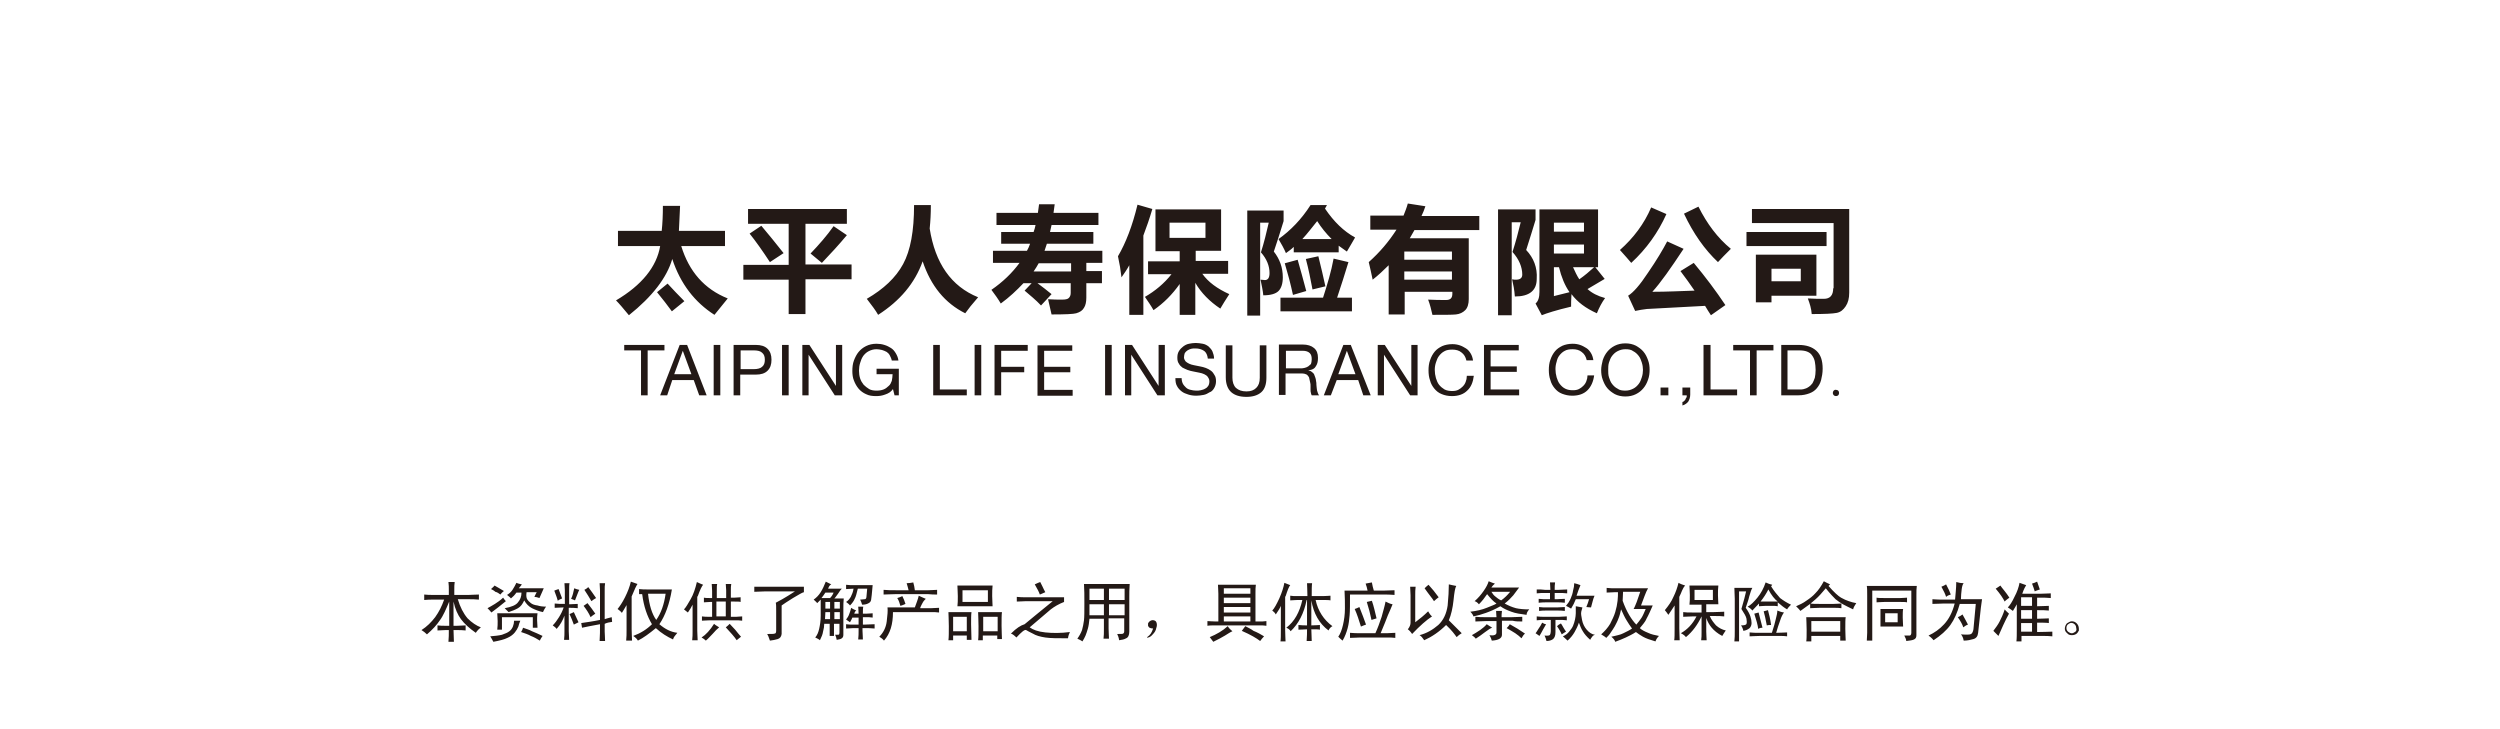 <?xml version="1.0" encoding="utf-8"?>
<!-- Generator: Adobe Illustrator 17.0.0, SVG Export Plug-In . SVG Version: 6.00 Build 0)  -->
<!DOCTYPE svg PUBLIC "-//W3C//DTD SVG 1.1//EN" "http://www.w3.org/Graphics/SVG/1.1/DTD/svg11.dtd">
<svg version="1.1" id="Layer_1" xmlns="http://www.w3.org/2000/svg" xmlns:xlink="http://www.w3.org/1999/xlink" x="0px" y="0px"
	 width="640px" height="186.6px" viewBox="0 0 640 186.6" style="enable-background:new 0 0 640 186.6;" xml:space="preserve">
<style type="text/css">
	.st0{fill:none;}
	.st1{fill:#231916;}
</style>
<g id="page-8-logo.svg">
	<rect y="0" class="st0" width="640" height="186.6"/>
	<path class="st1" d="M152.4,157.1c-0.6-0.9-1.3-1.8-2-2.7c-0.3,0.2-0.7,0.5-1,0.7c0.7,0.9,1.3,1.8,1.8,2.9
		C151.6,157.6,152,157.4,152.4,157.1z M200.2,101.2h1.7V88.3h-1.7V101.2z M189.6,95.9h3.9c1.3,0,2.3-0.3,3-1c0.7-0.7,1-1.6,1-2.8
		c0-1.2-0.3-2.1-1-2.8c-0.7-0.7-1.7-1-3-1h-5.7v12.9h1.7V95.9z M189.6,89.7h3.4c1,0,1.7,0.2,2.1,0.6c0.5,0.4,0.7,1,0.7,1.8
		c0,0.8-0.2,1.4-0.7,1.8c-0.4,0.4-1.2,0.6-2.1,0.6h-3.4V89.7z M152.6,153.1c-0.7-1-1.3-1.9-2-2.8c-0.3,0.3-0.6,0.5-1,0.7
		c0.7,1,1.2,1.9,1.8,2.9C151.8,153.6,152.2,153.3,152.6,153.1z M143.9,153.2c-0.5-1.4-0.8-2.2-0.9-2.4c-0.4,0.1-0.8,0.3-1.1,0.4
		c0.5,1.3,0.8,2.2,0.9,2.6C143.1,153.5,143.5,153.4,143.9,153.2z M146.2,153.3c0.4,0.1,0.7,0.3,1,0.4c0.6-1.5,0.9-2.4,1.1-2.7
		c-0.4-0.1-0.9-0.2-1.3-0.4C146.8,151.6,146.6,152.5,146.2,153.3z M156.7,159.2l-0.1-1.2c-0.7,0.2-1.3,0.3-1.8,0.5v-7.3
		c0-0.7,0-1.4,0.1-1.9h-1.4c0,0.5,0.1,1.2,0.1,1.9v7.5c-1.9,0.4-3.5,0.6-4.8,0.8l0.2,1.2c0.9-0.2,2.4-0.5,4.6-0.9c0,1.6,0,3-0.1,4.3
		h1.4c0-1-0.1-1.8-0.1-2.4v-2C155.4,159.4,156,159.3,156.7,159.2z M145.8,157.2c0.4,0.9,0.8,1.8,1.1,2.7c0.4-0.2,0.8-0.4,1.2-0.6
		c-0.4-0.9-0.8-1.7-1.2-2.6C146.6,156.9,146.2,157,145.8,157.2z M157.7,76.9c0.8,0.8,1.9,2.1,3.3,3.8c6-4.8,9.7-9.6,11.1-14.4
		c2.1,6.4,5.8,11.1,10.8,14.3c1.3-1.6,2.4-3,3.4-4.2c-6-2.4-9.9-6.9-11.9-13.4h11.2v-3.9h-11.8c0.1-2.2,0.2-4.4,0.3-6.4h-4.4
		c0,2.4-0.1,4.5-0.3,6.4h-11.2v3.9H169C168.1,68.3,164.3,73,157.7,76.9z M165.8,101.2V89.7h4.3v-1.4h-10.3v1.4h4.3v11.5H165.8z
		 M182.7,101.2h1.7V88.3h-1.7V101.2z M172.1,97.3h5.5l1.4,3.9h1.9l-5-12.9h-1.9l-5,12.9h1.8L172.1,97.3z M174.8,89.8L174.8,89.8
		l2.2,6h-4.4L174.8,89.8z M145.7,155.6c0.7,0,1.4,0,2.2,0.1v-1.1c-0.8,0-1.5,0.1-2.2,0.1v-3.5c0-0.8,0-1.5,0.1-1.9h-1.3
		c0,0.5,0.1,1.1,0.1,1.8v3.5c-1,0-1.9,0-2.6-0.1v1.1c0.7,0,1.5-0.1,2.3-0.1c-0.3,0.9-0.7,1.7-1.2,2.5c-0.5,0.8-1,1.5-1.6,2.1
		c0.4,0.3,0.7,0.5,1,0.9c1-1.1,1.6-2.3,2-3.4v4c0,0.7,0,1.4-0.1,2.2h1.3c0-0.8-0.1-1.5-0.1-2.2V155.6z M133.9,160.7
		c-0.1,0.4-0.3,0.8-0.5,1.1c0.9,0.3,1.8,0.6,2.5,1c0.8,0.3,1.5,0.7,2.3,1.2c0.2-0.5,0.5-0.9,0.7-1.2c-1-0.5-2-0.9-2.7-1.2
		C135.5,161.2,134.7,161,133.9,160.7z M117.2,153.4h2.8c0.7,0,1.6,0,2.6,0.1v-1.3c-1,0-1.9,0.1-2.6,0.1h-3.7v-1.3c0-0.8,0-1.4,0.1-2
		h-1.6c0.1,0.7,0.1,1.4,0.1,2.1v1.2h-4.1c-0.7,0-1.4,0-2.2-0.1v1.4c0.8-0.1,1.6-0.1,2.3-0.1h2.8c-0.6,1.7-1.3,3.1-2.3,4.5
		c-1,1.3-2.1,2.4-3.5,3.3c0.5,0.3,1,0.7,1.4,1.1c1.4-1.2,2.5-2.4,3.3-3.6c0.9-1.2,1.6-2.9,2.4-4.8v6.2H114c-0.7,0-1.3,0-2-0.1v1.3
		c0.7,0,1.3-0.1,2-0.1h0.9c0,1,0,2-0.1,3h1.4c0-1-0.1-2-0.1-3h0.9c0.7,0,1.4,0,2.2,0.1v-1.3c-0.7,0-1.5,0.1-2.2,0.1h-0.9v-6.2
		c0.4,1.9,1.1,3.4,1.9,4.5c0.9,1.2,2.1,2.3,3.8,3.5c0.4-0.6,0.8-1,1.3-1.4c-1.1-0.4-2.3-1.2-3.4-2.3
		C118.6,157,117.8,155.4,117.2,153.4z M128.1,152.2c0.2-0.3,0.5-0.6,0.9-0.9c-1.2-0.7-2-1.2-2.4-1.4c-0.2,0.3-0.5,0.5-0.9,0.9
		c0.4,0.2,0.8,0.4,1.1,0.7C127.3,151.6,127.7,151.9,128.1,152.2z M129.5,153.9c-0.3-0.3-0.5-0.6-0.7-0.9c-0.7,0.7-1.5,1.2-2.1,1.6
		c-0.7,0.4-1.3,0.8-1.9,1.1c0.3,0.3,0.7,0.7,1,1.1C126.8,156.1,128,155.1,129.5,153.9z M127.3,157c0,0.7,0.1,1.3,0.1,2
		c0,0.7,0,1.4-0.1,2.2h1.2V158h7.9v2.7h1.2c0-0.7-0.1-1.3-0.1-1.9c0-0.6,0-1.2,0.1-1.8H127.3z M135.9,154.4c-0.4-0.3-0.8-0.7-1-1.1
		c-0.2-0.5-0.2-1-0.1-1.7h2.6c-0.2,0.4-0.4,0.7-0.6,1.2c0.3,0,0.8,0.1,1.3,0.3c0.6-1.4,1-2.2,1.1-2.5h-6.4c0.3-0.3,0.5-0.6,0.8-1
		c-0.5-0.1-1-0.2-1.4-0.4c-0.3,0.6-0.6,1.2-1,1.8c-0.4,0.6-0.9,1-1.4,1.3c0.3,0.3,0.7,0.5,1,0.9c0.5-0.4,1-0.9,1.4-1.5h1.3
		c0,1-0.3,1.8-0.9,2.5c-0.5,0.7-1.7,1.2-3.4,1.5c0.3,0.3,0.7,0.7,1,1c0.9-0.3,1.7-0.6,2.4-1c0.7-0.4,1.2-1.1,1.6-2
		c0.5,0.9,1.2,1.6,2,2c0.8,0.4,1.8,0.8,2.8,1c0.2-0.4,0.4-0.9,0.8-1.4c-0.8,0-1.6-0.1-2.2-0.3C136.8,154.9,136.3,154.7,135.9,154.4z
		 M221.3,153.4c-0.3,0-0.7,0.1-1.1,0.1c0.2,0.4,0.4,0.9,0.5,1.3c0.6,0,1.1-0.1,1.5-0.3c0.4-0.2,0.7-0.4,0.8-0.9
		c0.1-0.4,0.2-1.7,0.4-3.8h-4.9c-0.6,0-1.2,0-1.9-0.1v1.1c0.7,0,1.4-0.1,1.9-0.1c-0.1,0.8-0.4,1.5-0.7,2.1c-0.3,0.5-0.7,1-1.2,1.3
		c0.4,0.3,0.8,0.6,1,0.9c0.6-0.6,1-1.2,1.2-1.7c0.3-0.5,0.5-1.4,0.8-2.6h2.4c-0.1,1.3-0.2,2-0.2,2.2
		C221.7,153.3,221.6,153.4,221.3,153.4z M131.3,160.4c-0.2,0.5-0.5,0.9-0.9,1.2c-0.5,0.4-1.1,0.6-1.9,0.9c-0.8,0.2-1.8,0.3-3,0.4
		c0.3,0.4,0.5,0.9,0.8,1.4c1.6-0.3,2.8-0.6,3.6-1c0.9-0.4,1.5-0.9,1.9-1.4c0.4-0.5,0.7-1,0.9-1.5c0.1-0.5,0.3-1,0.5-1.5h-1.6
		C131.6,159.4,131.5,159.9,131.3,160.4z M175.2,77.1c-1.6-1.6-3-3.1-4.3-4.5l-2.7,2.2c1.4,1.7,2.7,3.4,3.8,4.9L175.2,77.1z
		 M439.8,67.1c0.8-0.9,1.9-2,3.3-3.4c-3.4-2.8-6.1-6.4-8.3-10.8l-3.7,1.8C433.5,59.8,436.4,63.9,439.8,67.1z M431.5,102.2
		c-0.1,0.2-0.2,0.3-0.3,0.4c-0.1,0.1-0.3,0.3-0.5,0.3v0.9c0.7-0.2,1.2-0.6,1.5-1c0.3-0.5,0.5-1.1,0.5-1.8v-1.8h-2v2h1.1
		c0,0.1,0,0.3,0,0.5C431.6,101.8,431.6,102,431.5,102.2z M416.8,75.7l1.8,3.9c1-0.2,2-0.4,3-0.5l14.9-0.8c0.5,0.8,1,1.7,1.5,2.4
		l3.7-2.6c-2.4-3.6-5.1-7.2-8.1-10.8l-3.4,2.1c1.3,1.7,2.5,3.4,3.6,5c-3.4,0.1-7,0.3-10.8,0.3c2.1-2.3,4.7-6,8-11l-4.2-1.9
		c-1.1,2.1-2.7,4.8-4.9,8C419.8,73,418.1,74.9,416.8,75.7z M436.1,88.3v12.9h8.6v-1.5h-6.8V88.3H436.1z M350.4,67.1
		c0.3,1.4,0.7,2.9,1,4.5c1.4-1.1,2.8-2.4,4.1-3.7v12.6h4.1v-5.8h12.2v0.5c0,1.1-0.5,1.6-1.6,1.6c-1.4,0-2.9,0-4.6-0.1
		c0.5,1.3,0.8,2.6,1.1,3.9c3,0,4.9,0,6-0.1c1-0.1,1.8-0.5,2.4-1.1c0.6-0.6,0.9-1.6,0.9-2.8V61h-15.1c0.4-0.7,0.8-1.4,1.2-2.1h16.6
		v-3.6h-14.8c0.4-0.8,0.7-1.6,1-2.5l-4.5-0.7c-0.3,1.1-0.7,2.1-1.1,3.1h-8.5v3.6h6.7C355.5,61.9,353.2,64.6,350.4,67.1z M359.5,64.4
		h12.2v2.1h-12.2V64.4z M359.5,69.5h12.2v2.1h-12.2V69.5z M426.6,54.8l-3.9-1.7c-1.8,4.2-4.5,7.8-8,10.9c1.3,1.4,2.2,2.5,2.9,3.3
		C421.5,63.7,424.5,59.5,426.6,54.8z M367.1,153.9c0.4-0.4,0.8-0.7,1.2-1c-0.4-0.6-0.9-1.1-1.3-1.7c-0.4-0.5-0.9-1-1.3-1.5
		c-0.4,0.3-0.7,0.6-1,0.9C365.8,152.2,366.7,153.2,367.1,153.9z M448,101.2h1.7V89.7h4.3v-1.4h-10.3v1.4h4.3V101.2z M409.9,94.7
		c0,0.9,0.1,1.7,0.4,2.5c0.3,0.8,0.6,1.5,1.2,2.2c0.5,0.6,1.2,1.1,1.9,1.5c0.8,0.4,1.7,0.6,2.7,0.6c1,0,1.9-0.2,2.7-0.6
		c0.8-0.4,1.4-0.9,1.9-1.5c0.5-0.6,0.9-1.3,1.2-2.2c0.3-0.8,0.4-1.7,0.4-2.5c0-0.9-0.1-1.7-0.4-2.5c-0.3-0.8-0.6-1.5-1.2-2.2
		c-0.5-0.6-1.2-1.1-1.9-1.5c-0.8-0.4-1.7-0.6-2.7-0.6c-1,0-1.9,0.2-2.7,0.6c-0.8,0.4-1.4,0.9-1.9,1.5c-0.5,0.6-0.9,1.3-1.2,2.2
		C410.1,93,409.9,93.9,409.9,94.7z M411.9,92.8c0.2-0.6,0.4-1.2,0.8-1.7c0.4-0.5,0.8-0.9,1.4-1.2c0.6-0.3,1.2-0.5,2-0.5
		c0.8,0,1.5,0.1,2,0.5c0.6,0.3,1,0.7,1.4,1.2c0.4,0.5,0.6,1.1,0.8,1.7c0.2,0.6,0.3,1.3,0.3,1.9c0,0.6-0.1,1.3-0.3,1.9
		c-0.2,0.6-0.4,1.2-0.8,1.7c-0.4,0.5-0.8,0.9-1.4,1.2c-0.6,0.3-1.2,0.5-2,0.5c-0.8,0-1.5-0.1-2-0.5c-0.6-0.3-1-0.7-1.4-1.2
		c-0.4-0.5-0.6-1.1-0.8-1.7c-0.2-0.6-0.2-1.3-0.2-1.9C411.7,94.1,411.7,93.4,411.9,92.8z M388.9,99.7h-7.3v-4.5h6.7v-1.4h-6.7v-4.1
		h7.2v-1.4h-8.9v12.9h9V99.7z M467.6,59.4h-20.5v3.6h20.5V59.4z M469.3,73.8c0,1.8-0.8,2.7-2.4,2.7c-1.2,0-2.6,0-4.1-0.1
		c0.5,1.3,0.9,2.6,1,4c3.3,0,5.4-0.1,6.4-0.3c1-0.2,1.7-0.8,2.3-1.7c0.6-0.9,0.9-2,0.9-3.5V53.5h-24.9v3.6h20.9V73.8z M499.4,152.2
		c-0.2-0.6-0.6-1.5-1.2-2.6c-0.3,0.2-0.7,0.4-1.2,0.6c0.6,1.1,1,1.9,1.2,2.6C498.5,152.5,499,152.3,499.4,152.2z M522.2,150.9
		c-0.2-0.6-0.4-1.2-0.7-2c-0.4,0.2-0.9,0.4-1.3,0.5c0.3,0.7,0.5,1.4,0.7,2C521.2,151.2,521.7,151.1,522.2,150.9z M514.4,153
		c-0.4-0.6-0.8-1.2-1.3-1.8c-0.5-0.6-0.8-1-1-1.3c-0.4,0.3-0.9,0.6-1.2,0.8c1.2,1.4,1.9,2.5,2.3,3.3
		C513.4,153.7,513.9,153.4,514.4,153z M465,65.2h-15.5v12.2h4v-1.7H465V65.2z M461,72h-7.5v-3.2h7.5V72z M207.5,64.9l2.9,2.4
		c2.2-2.3,4.4-4.7,6.4-7.1l-3.4-2.3C211.7,60.3,209.7,62.6,207.5,64.9z M469.2,100.6c0,0.4,0.3,0.8,0.8,0.8c0.5,0,0.8-0.3,0.8-0.8
		c0-0.5-0.3-0.8-0.8-0.8C469.6,99.7,469.2,100.1,469.2,100.6z M463.2,100.7c0.8-0.3,1.4-0.7,1.9-1.3c0.5-0.6,0.9-1.3,1.1-2.1
		c0.2-0.8,0.4-1.8,0.4-2.9c0-2.1-0.5-3.6-1.6-4.6c-1.1-1-2.6-1.5-4.6-1.5H456v12.9h4.4C461.5,101.2,462.4,101,463.2,100.7z
		 M457.7,89.7h2.9c0.8,0,1.5,0.1,2,0.3c0.5,0.2,1,0.5,1.3,1c0.3,0.4,0.6,1,0.7,1.6c0.1,0.6,0.2,1.3,0.2,2.1c0,0.8-0.1,1.5-0.2,2
		c-0.2,0.6-0.4,1-0.6,1.4c-0.3,0.4-0.6,0.7-0.9,0.9c-0.3,0.2-0.6,0.4-1,0.5c-0.3,0.1-0.6,0.2-0.9,0.2c-0.3,0-0.5,0-0.7,0h-2.9V89.7z
		 M239.9,152.2V151c-0.7,0-1.4,0.1-2.2,0.1h-3.5c-0.1-0.7-0.2-1.4-0.4-2c-0.5,0.1-1.1,0.2-1.7,0.2c0.2,0.7,0.4,1.3,0.5,1.8h-3.3
		c-1.1,0-2.1,0-3.1-0.1v1.2c0.9,0,1.9-0.1,3.1-0.1h8.3C238.4,152.2,239.2,152.2,239.9,152.2z M247.4,99.7h-6.8V88.3h-1.7v12.9h8.6
		V99.7z M230.5,155.1c0.4-0.1,0.9-0.3,1.3-0.5c-0.2-0.7-0.5-1.4-0.8-2c-0.4,0.2-0.9,0.4-1.3,0.5
		C230.1,153.7,230.3,154.4,230.5,155.1z M245.1,150c0,0.7,0.1,1.6,0.1,2.6c0,1,0,1.9-0.1,2.6h9c0-0.7-0.1-1.6-0.1-2.6
		c0-1,0-1.9,0.1-2.7H245.1z M252.9,154.1h-6.5v-3h6.5V154.1z M194.9,57.8l-3,2c1.6,2,3.3,4.4,5.2,7.3l3.5-2.3
		C198.6,62.3,196.7,59.9,194.9,57.8z M284.6,88.3h-1.7v12.9h1.7V88.3z M201.9,80.4h4.3v-8.9H218v-3.8h-11.8V57.3h10.6v-3.8h-25.3
		v3.8h10.4v10.5h-11.6v3.8h11.6V80.4z M236.2,66.9c2.1,6.3,5.7,10.7,10.9,13.3c0.7-1,1.8-2.4,3.3-4.1c-6.9-2.8-11-8.7-12.4-17.6
		c0.2-1.9,0.3-3.9,0.3-6H234c0,6.6-0.9,11.6-2.8,15.1c-1.9,3.5-5,6.4-9.3,8.9c1.3,1.7,2.3,3,2.9,4.1C230.4,77,234.2,72.5,236.2,66.9
		z M249.5,101.2h1.7V88.3h-1.7V101.2z M313.8,88.3v8.3c0,1.7,0.5,3,1.4,3.8c0.9,0.8,2.2,1.2,3.9,1.2c1.6,0,2.9-0.4,3.8-1.2
		c0.9-0.8,1.3-2.1,1.3-3.7v-8.3h-1.7v8.3c0,1.2-0.3,2-0.9,2.6c-0.6,0.6-1.4,0.9-2.5,0.9c-1.2,0-2-0.3-2.7-0.9
		c-0.6-0.6-0.9-1.5-0.9-2.6v-8.3H313.8z M346.1,76.2h-3.8c1-3,2-6.1,2.9-9.1l-3.8-0.9c-0.6,3.3-1.6,6.6-2.7,10h-10.9v3.5h18.3V76.2z
		 M336.9,93.7c0.4-0.6,0.5-1.3,0.5-2.1c0-1.1-0.3-1.9-1-2.5c-0.7-0.6-1.7-0.9-2.9-0.9h-6.1v12.9h1.7v-5.5h4.2c0.4,0,0.8,0.1,1,0.2
		c0.3,0.1,0.5,0.3,0.6,0.5c0.2,0.2,0.3,0.5,0.3,0.7c0.1,0.3,0.1,0.6,0.2,0.9c0.1,0.3,0.1,0.6,0.1,1c0,0.3,0,0.6,0,0.9
		c0,0.3,0,0.5,0.1,0.8c0,0.2,0.1,0.4,0.2,0.6h1.9c-0.2-0.2-0.3-0.5-0.4-0.8c-0.1-0.3-0.2-0.6-0.2-0.9c0-0.3-0.1-0.6-0.1-1
		c0-0.3,0-0.6-0.1-1c0-0.3-0.1-0.6-0.2-0.9c-0.1-0.3-0.2-0.6-0.3-0.8c-0.1-0.2-0.3-0.4-0.6-0.6c-0.2-0.2-0.5-0.3-0.9-0.4v0
		C336,94.7,336.6,94.3,336.9,93.7z M334.9,93.8c-0.3,0.2-0.6,0.3-1,0.4c-0.4,0.1-0.7,0.1-1.1,0.1h-3.6v-4.5h4.3
		c0.8,0,1.4,0.2,1.8,0.6c0.4,0.4,0.5,0.9,0.5,1.6c0,0.5-0.1,0.9-0.2,1.2C335.4,93.4,335.1,93.6,334.9,93.8z M329.2,64.8
		c0.7-0.5,1.4-1,2-1.6v1.4h11.5v-1.7c0.7,0.5,1.4,1,2.1,1.5c0.8-1.4,1.5-2.5,2.1-3.6c-2.9-1.6-5.4-4-7.7-7.4l0.5-0.9h-4.2
		c-2.3,3.6-5.1,6.5-8.2,8.7C328,62.4,328.7,63.6,329.2,64.8z M337.2,56.6c1,1.6,2.3,3.2,3.7,4.6h-7.5
		C334.7,59.8,335.9,58.2,337.2,56.6z M328.9,67.4c0.8,2.7,1.5,5.3,2.1,8.1l3.4-1c-0.8-3-1.5-5.6-2.2-8L328.9,67.4z M322.7,57h2.1
		c-0.6,2.6-1.2,5.1-2,7.6c1.5,1.7,2.2,3.5,2.2,5.3c0,1.2-0.4,1.8-1.2,1.8c-0.3,0-0.6-0.1-1.1-0.1c0.3,1.5,0.6,2.8,0.7,4
		c1.9,0,3.2-0.4,3.9-1.1c0.7-0.7,1.1-1.9,1.1-3.5c0-2.5-0.8-4.7-2.3-6.6c0.8-2.3,1.6-4.9,2.5-7.8v-2.7h-9.3v26.9h3.3V57z
		 M361.3,98.8l-6.8-10.5h-1.8v12.9h1.6V90.8h0l6.7,10.4h1.9V88.3h-1.6L361.3,98.8L361.3,98.8z M339.3,73.3c-0.5-2.3-1.1-4.9-1.8-7.7
		l-3.2,0.7c0.7,2.6,1.2,5.2,1.7,7.8L339.3,73.3z M289.1,67.9v12.7h3.6V60.3c0.8-2.1,1.6-4.4,2.3-6.8l-3.8-1.1c-1.3,5.4-3,9.8-5,13.2
		c0.4,1.8,0.7,3.6,0.9,5.4C287.8,70,288.5,69,289.1,67.9z M348.4,160.4c0.5-0.2,0.9-0.4,1.3-0.5c-0.4-1.2-1-2.7-1.7-4.5
		c-0.4,0.2-0.8,0.4-1.2,0.5C347.4,157.2,347.9,158.8,348.4,160.4z M395.9,155.5c-0.6,0-1.2,0-1.9-0.1v1c0.7-0.1,1.3-0.1,1.9-0.1h2.7
		c0.6,0,1.3,0,2,0.1v-1c-0.7,0-1.4,0.1-2,0.1H395.9z M400.2,160.6c-0.2-0.4-0.4-0.7-0.6-1c-0.4,0.2-0.7,0.4-1,0.7
		c0.3,0.4,0.5,0.8,0.7,1.1c0.2,0.4,0.4,0.7,0.5,1c0.4-0.3,0.8-0.5,1.1-0.7C400.6,161.3,400.4,160.9,400.2,160.6z M393.4,150.9v1
		c0.8-0.1,1.5-0.1,2-0.1h1.4v1.6H396c-0.6,0-1.3,0-2.1-0.1v1c0.8-0.1,1.5-0.1,2.1-0.1h2.6c0.6,0,1.2,0,2,0.1v-1
		c-0.8,0-1.5,0.1-2,0.1H398v-1.6h1c0.7,0,1.4,0,2.2,0.1v-1c-0.8,0-1.5,0.1-2.2,0.1h-1c0-0.7,0-1.4,0.1-1.9h-1.3
		c0,0.6,0.1,1.2,0.1,1.9h-1.4C394.9,150.9,394.2,150.9,393.4,150.9z M407.3,155.5c0.1-0.5,0.3-1,0.4-1.5c0.1-0.5,0.3-1,0.5-1.5h-4.6
		c0.3-0.9,0.6-1.8,1-2.7c-0.5-0.2-1.1-0.4-1.6-0.5c0,0.6-0.1,1.2-0.3,1.9c-0.1,0.7-0.3,1.3-0.6,2c-0.3,0.7-0.7,1.3-1.2,1.9
		c0.4,0.2,0.8,0.4,1.3,0.7c0.5-0.8,0.9-1.6,1.2-2.4h3.4c-0.2,0.7-0.4,1.3-0.7,2C406.4,155.4,406.8,155.5,407.3,155.5z M406.2,161.2
		c-0.6-0.7-1-1.5-1.2-2.5c-0.2-1-0.3-1.6-0.2-2.1c0.1-0.4,0.2-0.8,0.3-1.1c-0.5-0.1-1-0.2-1.7-0.3c0,0.7,0,1.3,0,1.8
		c0,0.5-0.1,1.1-0.2,1.6c-0.1,0.5-0.3,1.1-0.5,1.6c-0.2,0.5-0.6,1-1,1.5c-0.4,0.5-0.9,0.9-1.6,1.2c0.3,0.3,0.7,0.6,1.2,1.1
		c0.8-0.7,1.4-1.5,1.8-2.2c0.4-0.7,0.8-1.5,1.1-2.4c0.3,0.8,0.6,1.6,1,2.2c0.4,0.7,1,1.4,1.9,2.2c0.1-0.3,0.3-0.5,0.5-0.8
		c0.2-0.3,0.4-0.4,0.7-0.5C407.5,162.4,406.8,161.9,406.2,161.2z M427.1,99.2h-2v2h2V99.2z M429.9,152.8c0.3-0.6,0.5-1.1,0.7-1.6
		c0.2-0.5,0.5-1,0.8-1.3c-0.6-0.2-1.2-0.4-1.7-0.7c-0.3,1.2-0.7,2.4-1.3,3.6c-0.5,1.2-1.3,2.3-2.2,3.4c0.3,0.4,0.6,0.7,0.9,1.2
		c0.5-0.7,1-1.5,1.6-2.4v5.9c0,1.4,0,2.4-0.1,3h1.4c0-0.7-0.1-1.7-0.1-3.1V152.8z M419.8,160.8c0.3-0.4,0.6-0.7,0.9-1.1
		c0.3-0.4,0.6-0.8,0.8-1.3c0.3-0.5,0.5-1,0.8-1.6c0.3-0.6,0.5-1.2,0.8-1.8h-3c0.3-0.8,0.6-1.6,0.9-2.4c0.3-0.8,0.6-1.5,0.9-2h-8.4
		c-0.7,0-1.4,0-2.2-0.1v1.2c0.8,0,1.5-0.1,2.2-0.1h0.7c0,0.6,0,1.3-0.1,2.2c-0.1,0.9-0.3,1.9-0.6,2.9c-0.3,1-0.8,2-1.3,3
		c-0.6,1-1.4,1.9-2.3,2.7c0.5,0.3,1,0.6,1.3,0.9c0.4-0.4,0.8-0.8,1.1-1.3c0.4-0.5,0.7-1.1,1.1-1.7c0.3-0.6,0.7-1.3,0.9-1.9
		c0.3-0.7,0.5-1.5,0.7-2.4c0.5,1.1,0.9,2,1.4,2.8c0.4,0.7,0.9,1.4,1.4,2.1c-0.3,0.2-0.6,0.4-1,0.6c-0.4,0.2-0.8,0.4-1.2,0.6
		c-0.4,0.2-0.9,0.4-1.4,0.5c-0.5,0.1-1.1,0.3-1.7,0.4c0.5,0.4,0.9,0.9,1,1.3c1-0.4,1.9-0.7,2.7-1.1c0.8-0.4,1.7-0.8,2.6-1.4
		c0.5,0.4,1.1,0.8,1.8,1.2c0.7,0.4,1.8,0.8,3.2,1.2c0.2-0.6,0.5-1,0.9-1.4c-1-0.2-2-0.4-2.8-0.8
		C420.9,161.6,420.2,161.2,419.8,160.8z M417.1,157.5c-0.6-1-1.2-2.3-1.7-3.7c0-0.7,0.1-1.5,0.1-2.3h4.4c-0.4,1.1-0.7,2-0.9,2.6
		c-0.3,0.7-0.5,1.3-0.8,1.8h3.1c-0.4,0.9-0.7,1.7-1.1,2.3c-0.4,0.6-0.8,1.1-1.3,1.7C418.3,159.3,417.7,158.5,417.1,157.5z M406.4,74
		l4.4-2.6l-2.4-3h0.7V53.6h-15v21.1c0,1.4-0.3,2.4-1,3l1.6,3c1.2-0.5,3.7-1.3,7.5-2.2c0-0.8,0-1.8,0.1-3.2c1.5,2,3.6,3.6,6.5,4.9
		c0.6-1.5,1.3-2.8,2.1-3.9C409,75.8,407.5,75,406.4,74z M397.8,57h7.7v2.3h-7.7V57z M397.8,75.8v-7.4h1.3c0.6,2.5,1.5,4.7,2.7,6.4
		C400.5,75.1,399.1,75.5,397.8,75.8z M397.8,64.9v-2.3h7.7v2.3H397.8z M402.7,68.4h5.4c-1.2,1.1-2.5,2.2-3.8,3.1
		C403.7,70.6,403.2,69.5,402.7,68.4z M385.7,160.8c0.8,0.4,1.5,0.9,2.2,1.3c0.6,0.4,1.2,0.9,1.6,1.3c0.3-0.5,0.5-0.9,0.9-1.2
		c-1.3-0.9-2.6-1.7-3.9-2.4C386.3,160.2,386,160.5,385.7,160.8z M389.7,159.1v-1.2c-0.9,0-1.8,0.1-2.7,0.1h-2.6c0-0.4,0-0.9,0.1-1.6
		H383c0,0.7,0.1,1.2,0.1,1.6h-2.8c-0.9,0-1.7,0-2.6-0.1v1.2c0.9,0,1.7-0.1,2.6-0.1h2.8v2.9c0,0.6-0.6,0.9-1.8,0.7
		c0.3,0.5,0.5,1,0.6,1.4c1.7-0.1,2.6-0.6,2.6-1.5v-3.6h2.7C388,159.1,388.8,159.1,389.7,159.1z M399.2,91c0.4-0.5,0.8-0.9,1.4-1.2
		c0.5-0.3,1.2-0.4,2-0.4c0.9,0,1.7,0.2,2.3,0.7c0.7,0.5,1.1,1.2,1.3,2.1h1.7c-0.1-0.7-0.3-1.3-0.6-1.8c-0.3-0.5-0.7-1-1.2-1.3
		c-0.5-0.3-1-0.6-1.6-0.8c-0.6-0.2-1.2-0.3-1.9-0.3c-1,0-1.9,0.2-2.6,0.5c-0.8,0.4-1.4,0.8-1.9,1.4c-0.5,0.6-0.9,1.3-1.2,2.2
		c-0.3,0.8-0.4,1.7-0.4,2.6c0,0.9,0.1,1.8,0.4,2.6c0.2,0.8,0.6,1.5,1.1,2.1c0.5,0.6,1.1,1.1,1.9,1.4c0.8,0.3,1.6,0.5,2.6,0.5
		c1.7,0,3-0.5,3.9-1.4c0.9-0.9,1.5-2.2,1.7-3.8h-1.7c0,0.5-0.1,1-0.3,1.5c-0.2,0.5-0.4,0.8-0.8,1.2c-0.3,0.3-0.7,0.6-1.1,0.8
		c-0.4,0.2-0.9,0.3-1.5,0.3c-0.8,0-1.4-0.1-2-0.4c-0.6-0.3-1-0.7-1.4-1.2c-0.4-0.5-0.6-1.1-0.8-1.7c-0.2-0.7-0.3-1.4-0.3-2.1
		c0-0.7,0.1-1.3,0.3-1.9C398.6,92.1,398.8,91.5,399.2,91z M385.2,154.5c0.9-0.7,1.6-1.4,2.2-2.1c0.5-0.7,1-1.3,1.5-2h-7.1
		c0.3-0.5,0.7-0.8,0.9-1c-0.4-0.1-0.9-0.3-1.6-0.6c-0.2,0.7-0.6,1.5-1.3,2.5c-0.7,1-1.4,1.8-2.3,2.6c0.4,0.1,0.8,0.4,1.1,0.8
		c0.8-0.8,1.5-1.7,2.1-2.6c0.8,1,1.6,1.9,2.4,2.4c-0.4,0.3-1.3,0.6-2.5,1.1c-1.2,0.5-2.6,0.8-4.2,1c0.4,0.4,0.7,0.8,0.8,1.2
		c1-0.2,2.1-0.5,3.2-0.9c1.1-0.4,2.3-0.9,3.7-1.7c0.8,0.6,1.7,1,2.8,1.4c1,0.4,2.4,0.6,3.9,0.8c0-0.5,0.3-1,0.7-1.4
		c-1.4,0-2.5-0.1-3.4-0.3C387,155.4,386.1,155,385.2,154.5z M382.8,152.7c-0.4-0.3-0.7-0.7-1-1.2h4.8c-0.4,0.5-0.8,0.9-1.1,1.2
		c-0.4,0.4-0.8,0.7-1.2,1C383.6,153.4,383.2,153,382.8,152.7z M380.6,159.8c-0.4,0.5-1,1-1.7,1.5c-0.8,0.5-1.5,1-2.1,1.3
		c0.4,0.3,0.8,0.6,1,0.9c0.8-0.5,1.6-1.1,2.4-1.7c0.8-0.6,1.4-1,1.8-1.1L380.6,159.8z M401.1,158.8v-1c-0.7,0-1.3,0.1-2,0.1h-3.7
		c-0.6,0-1.3,0-2-0.1v1c0.7-0.1,1.4-0.1,2-0.1h1.6v2.9c0,0.4-0.1,0.7-0.2,0.9c-0.1,0.2-0.6,0.3-1.4,0.2c0.2,0.4,0.4,0.9,0.5,1.4
		c0.7,0,1.3-0.2,1.7-0.5c0.4-0.4,0.6-0.9,0.6-1.8v-3.1h1C399.8,158.7,400.5,158.7,401.1,158.8z M394.8,159.4
		c-0.3,0.6-0.6,1.1-0.9,1.5c-0.3,0.4-0.5,0.9-0.8,1.2c0.3,0.2,0.7,0.5,1,0.7c0.3-0.5,0.6-1,0.9-1.6c0.3-0.5,0.6-1,0.8-1.4
		C395.5,159.8,395.1,159.6,394.8,159.4z M390.7,64c0.9-2.8,1.7-5.4,2.4-7.7v-2.7h-9.6v27.1h3.5V56.9h2.3c-0.6,2.5-1.3,5.1-2.1,7.6
		c1.7,1.9,2.5,3.9,2.5,5.8c0,0.9-0.6,1.3-1.6,1.3c-0.3,0-0.6,0-1-0.1c0.3,1.3,0.6,2.8,0.7,4.4c3.7,0,5.6-1.5,5.6-4.5
		C393.6,68.5,392.6,66,390.7,64z M478,152.4v9.6c0,0.7-0.1,1.4-0.1,2h1.4v-12.8h10v10.8c0,0.4-0.2,0.7-0.4,0.7c-0.2,0-0.7,0-1.4,0
		c0.3,0.6,0.5,1,0.5,1.4c0.9-0.1,1.6-0.2,2-0.4c0.4-0.2,0.6-0.5,0.6-1.1v-10.2c0-1,0-1.8,0.1-2.4h-12.8
		C478,150.5,478,151.3,478,152.4z M375.5,96.3c0,0.5-0.1,1-0.3,1.5c-0.2,0.5-0.4,0.8-0.8,1.2c-0.3,0.3-0.7,0.6-1.1,0.8
		c-0.4,0.2-0.9,0.3-1.5,0.3c-0.8,0-1.4-0.1-2-0.4c-0.5-0.3-1-0.7-1.4-1.2c-0.4-0.5-0.6-1.1-0.8-1.7c-0.2-0.7-0.3-1.4-0.3-2.1
		c0-0.7,0.1-1.3,0.3-1.9c0.2-0.6,0.4-1.2,0.8-1.7c0.4-0.5,0.8-0.9,1.4-1.2c0.5-0.3,1.2-0.4,2-0.4c0.9,0,1.7,0.2,2.3,0.7
		c0.7,0.5,1.1,1.2,1.3,2.1h1.7c-0.1-0.7-0.3-1.3-0.6-1.8c-0.3-0.5-0.7-1-1.2-1.3c-0.5-0.3-1-0.6-1.6-0.8c-0.6-0.2-1.2-0.3-1.9-0.3
		c-1,0-1.9,0.2-2.6,0.5c-0.8,0.4-1.4,0.8-1.9,1.4c-0.5,0.6-0.9,1.3-1.2,2.2c-0.3,0.8-0.4,1.7-0.4,2.6c0,0.9,0.1,1.8,0.4,2.6
		c0.2,0.8,0.6,1.5,1.1,2.1c0.5,0.6,1.1,1.1,1.9,1.4c0.7,0.3,1.6,0.5,2.6,0.5c1.7,0,3-0.5,3.9-1.4c1-0.9,1.5-2.2,1.7-3.8H375.5z
		 M481.4,155.9v4.5h5.8c0-0.6-0.1-1.4-0.1-2.3c0-0.9,0-1.7,0.1-2.2H481.4z M485.8,159.3h-3.2V157h3.2V159.3z M503.8,159.9
		c-0.4-0.7-0.8-1.6-1.4-2.6c-0.4,0.3-0.7,0.5-1.2,0.7c0.7,1,1.2,1.9,1.4,2.6C503,160.3,503.4,160,503.8,159.9z M486.4,154.1
		c0.8,0,1.4,0,1.8,0.1v-1.2c-0.4,0-0.9,0.1-1.7,0.1h-4c-1,0-1.7,0-2.1-0.1v1.2c0.4,0,1.1-0.1,2-0.1H486.4z M502.2,150.8
		c0.1-0.8,0.3-1.3,0.5-1.5c-0.6,0-1.2-0.1-1.9-0.3c0,1.6-0.2,3.1-0.3,4.5h-2.9c-0.8,0-1.8,0-2.9-0.1v1.2c1.1,0,2.1-0.1,2.9-0.1h2.8
		c-0.6,2.3-1.5,4-2.7,5.3c-1.2,1.3-2.5,2.2-4,2.9c0.3,0.2,0.8,0.6,1.3,1.2c1.8-1.2,3.3-2.5,4.3-3.9c1-1.4,1.8-3.2,2.4-5.4h4.1
		l-0.6,6.5c-0.1,0.6-0.3,1-0.6,1.2c-0.3,0.2-1.2,0.2-2.6,0.1c0.3,0.3,0.6,0.9,0.7,1.6c1,0,1.8-0.2,2.5-0.4c0.7-0.2,1.1-0.7,1.2-1.6
		l0.7-6.4c0.1-0.7,0.2-1.4,0.3-2.2h-5.4C502,152.6,502.1,151.6,502.2,150.8z M532,160.1c-0.2-0.4-0.5-0.7-0.9-0.9
		c-0.5-0.2-0.9-0.2-1.3,0c-0.4,0.2-0.8,0.4-0.9,0.7c-0.2,0.3-0.3,0.7-0.3,1.1c0,0.4,0.2,0.8,0.6,1.1c0.3,0.4,0.7,0.5,1.2,0.5
		c0.4,0,0.8-0.1,1.1-0.3c0.3-0.2,0.5-0.5,0.7-0.9C532.2,161,532.2,160.5,532,160.1z M531,161.9c-0.4,0.3-0.8,0.3-1.3,0
		c-0.4-0.2-0.7-0.6-0.7-1.1c0-0.5,0.2-0.9,0.6-1.1c0.4-0.3,0.8-0.3,1.2-0.1c0.4,0.2,0.7,0.6,0.7,1.1
		C531.7,161.3,531.5,161.7,531,161.9z M511.9,159.1c-0.4,0.8-1,1.6-1.6,2.4c0.4,0.4,0.8,0.8,1.3,1.3c0.3-0.7,0.7-1.6,1.2-2.7
		c0.5-1.1,1-2.1,1.5-3c-0.4-0.4-0.8-0.7-1.1-1.1C512.8,157.3,512.3,158.3,511.9,159.1z M437.7,157.7h1.1c1,0,1.9,0,2.6,0.1v-1.2
		c-0.7,0-1.6,0.1-2.7,0.1h-1.9v-2h3.1c0-0.6-0.1-1.3-0.1-2.3c0-1,0-1.8,0.1-2.5h-7.4c0,0.6,0.1,1.4,0.1,2.4c0,1,0,1.8-0.1,2.5h3.1v2
		h-2.5c-0.8,0-1.6,0-2.2-0.1v1.2c0.7,0,1.4-0.1,2.4-0.1h1c-1,2-2.4,3.4-4,4.3c0.6,0.3,1,0.6,1.3,1c1.7-1.4,3-3.2,4-5.3v4
		c0,0.8,0,1.5-0.1,2.1h1.4c0-0.5-0.1-1.3-0.1-2.2v-3.5c0.3,0.9,0.8,1.8,1.4,2.5s1.5,1.5,2.7,2.1c0.3-0.5,0.6-1,0.9-1.4
		c-0.9-0.2-1.7-0.6-2.5-1.3C438.7,159.4,438.1,158.7,437.7,157.7z M433.8,153.6v-2.6h4.7v2.6H433.8z M521.5,159.4c1.3,0,2.3,0,3,0.1
		v-1.2c-0.7,0-1.7,0.1-3,0.1v-2.2c1.2,0,2.2,0,3,0.1v-1.2c-0.8,0-1.8,0.1-3,0.1v-2.2h0.8c0.9,0,1.8,0,2.7,0.1v-1.2
		c-0.8,0-1.7,0.1-2.7,0.1h-4.6c0.4-1.2,0.8-1.9,1-2.2c-0.6-0.2-1.1-0.4-1.7-0.6c-0.2,1.1-0.6,2.3-1.3,3.6c-0.6,1.3-1.2,2.2-1.7,2.7
		c0.5,0.3,0.9,0.6,1.3,0.9c0.4-0.6,0.7-1.2,1-1.7v6.2c0,1.4,0,2.6-0.1,3.3h1.3v-1.4h5.2c1,0,1.9,0,2.7,0.1v-1.2
		c-0.8,0-2.1,0.1-3.9,0.1V159.4z M520.2,161.7h-2.8v-2.2h2.8V161.7z M520.2,158.4h-2.8v-2.2h2.8V158.4z M520.2,155.1h-2.8v-2.2h2.8
		V155.1z M455.7,158.9c0.3-1,0.7-1.7,1-2.1c-0.7-0.1-1.2-0.3-1.7-0.5c0,0.6-0.2,1.4-0.4,2.2c-0.2,0.9-0.5,2-1,3.5h-3.1
		c-1,0-1.9,0-2.6-0.1v1c0.7,0,1.6-0.1,2.6-0.1h5.1c0.7,0,1.4,0,1.9,0.1v-1c-0.7,0-1.6,0.1-2.8,0.1C455,161,455.3,159.9,455.7,158.9z
		 M471.3,153c-0.7-0.4-1.8-1.4-3.2-3l0.4-0.4c-0.5-0.2-1-0.5-1.6-0.8c-0.7,1.3-1.4,2.3-2.1,3c-0.7,0.8-1.5,1.4-2.4,2
		c-0.8,0.6-1.7,1-2.6,1.4c0.6,0.6,1,1,1.1,1.2c0.6-0.4,1.2-0.9,1.8-1.3c0.2-0.2,0.5-0.3,0.7-0.5v1.1c0.6,0,1.4-0.1,2.4-0.1h3.7
		c0.7,0,1.3,0,1.9,0.1v-1.2c-0.5,0-1.2,0.1-2,0.1h-3.6c-1,0-1.8,0-2.3-0.1c0.4-0.3,0.8-0.7,1.3-1.1c0.8-0.7,1.6-1.6,2.6-2.8
		c1.1,1.4,2,2.3,2.5,2.8c0.5,0.4,1.2,0.9,1.9,1.3c0.7,0.4,1.6,0.8,2.6,1.3c0.1-0.5,0.4-1,0.8-1.6c-0.7-0.1-1.3-0.3-1.9-0.5
		C472.7,153.7,472,153.4,471.3,153z M448.4,159.5c0-0.5-0.1-1.1-0.3-1.7c-0.2-0.6-0.6-1.4-1.2-2.2c0.3-1,0.7-1.9,0.9-2.9
		c0.3-1,0.5-1.7,0.8-2.2H444c0,1,0.1,1.9,0.1,2.8v8.2c0,1,0,1.9-0.1,2.7h1.2v-12.8h1.8c-0.2,1-0.6,2.4-1.2,4.5
		c0.7,1.1,1.2,1.9,1.3,2.5c0.1,0.6,0.1,1,0,1.3c-0.1,0.3-0.6,0.4-1.4,0.4c0.3,0.4,0.5,0.9,0.6,1.4c0.6-0.1,1.1-0.3,1.6-0.7
		C448.2,160.5,448.4,160,448.4,159.5z M450.2,156.8c-0.4,0.1-0.7,0.2-1.1,0.3c0.5,1.6,0.9,2.9,1,3.9c0.3-0.2,0.7-0.3,1.1-0.3
		C450.8,159.2,450.5,157.9,450.2,156.8z M462.4,158c0,0.7,0.1,1.7,0.1,3.2c0,1.5,0,2.5-0.1,3h1.3v-1.4h7.4v1.2h1.4
		c0-0.5-0.1-1.5-0.1-3c0-1.5,0-2.5,0.1-3H462.4z M471.1,161.7h-7.4v-2.7h7.4V161.7z M453.4,150.1l0.3-0.4c-0.5-0.1-1.1-0.3-1.7-0.6
		c-0.5,1.5-1.2,2.8-2.1,3.9c-0.9,1.1-1.7,1.9-2.5,2.3c0.5,0.3,0.9,0.6,1.2,1c0.5-0.5,1-1.1,1.7-1.8v0.7c0.4,0,1-0.1,1.7-0.1h1.7
		c0.6,0,1,0,1.4,0.1v-1c0.9,0.8,1.7,1.4,2.4,1.8c0.2-0.4,0.6-0.8,1-1.2c-1.1-0.5-2-1.1-2.8-1.7C455,152.3,454.2,151.4,453.4,150.1z
		 M450.7,154c0.8-1,1.5-2.1,2-3.1c0.8,1.5,1.6,2.5,2.4,3.1H450.7z M452.6,156.2c-0.4,0.1-0.7,0.2-1.1,0.3c0.2,0.7,0.5,1.9,0.8,3.6
		c0.3-0.1,0.7-0.1,1.1-0.1C453.2,158.5,452.9,157.3,452.6,156.2z M301.9,80.6h4.1v-8.2c1.5,2.6,3.7,4.8,6.4,6.6
		c0.6-1,1.3-2.2,2.3-3.7c-3.1-1.4-5.4-3.1-6.9-5.2h6.6v-3.3h-8.3v-2.6h6.5V53.6h-16.8v10.7h6.2v2.6h-8.1v3.3h6
		c-1.9,2.4-4.2,4.3-6.8,5.8c0.8,1.2,1.6,2.3,2.2,3.4c2.6-1.8,4.8-4,6.7-6.7V80.6z M299.4,60.8V57h9.2v3.9H299.4z M242.8,156.8
		c0,0.7,0.1,1.9,0.1,3.5c0,1.6,0,2.8-0.1,3.6h1.2v-1.2h3.5v1.1h1.2c0-1.3-0.1-2.6-0.1-4c0-1.4,0-2.4,0.1-3.1H242.8z M247.6,161.6
		H244v-3.7h3.5V161.6z M235.6,155.5c0.2-0.4,0.4-0.9,0.6-1.2c0.2-0.4,0.5-0.7,0.8-1c-0.7-0.3-1.2-0.5-1.8-0.8c-0.2,0.9-0.6,1.9-1,3
		h-7c0.1,0.8,0,2-0.2,3.6c-0.2,1.6-0.9,2.9-1.9,3.9c0.5,0.3,0.9,0.6,1.2,1c1.6-1.8,2.3-4.2,2.3-7.3h9.8c0.7,0,1.3,0,2,0.1v-1.2
		c-0.7,0-1.4,0.1-2.1,0.1H235.6z M228.6,99.6l0.4,1.6h1.1v-6.8h-5.7v1.4h4.1c0,0.6-0.1,1.1-0.2,1.7c-0.2,0.5-0.4,1-0.8,1.3
		c-0.4,0.4-0.8,0.7-1.3,0.9c-0.5,0.2-1.1,0.3-1.8,0.3c-0.7,0-1.4-0.1-1.9-0.4c-0.5-0.3-1-0.7-1.4-1.1c-0.4-0.5-0.7-1-0.9-1.6
		c-0.2-0.6-0.3-1.3-0.3-2c0-0.7,0.1-1.4,0.3-2c0.2-0.7,0.4-1.2,0.8-1.8c0.4-0.5,0.8-0.9,1.4-1.2c0.6-0.3,1.2-0.5,2-0.5
		c0.5,0,0.9,0.1,1.4,0.2c0.4,0.1,0.8,0.3,1.2,0.5c0.3,0.2,0.6,0.5,0.8,0.9c0.2,0.4,0.4,0.8,0.5,1.3h1.7c-0.1-0.8-0.4-1.4-0.7-1.9
		c-0.3-0.5-0.7-1-1.2-1.3c-0.5-0.3-1-0.6-1.7-0.8c-0.6-0.2-1.3-0.3-2-0.3c-1,0-1.9,0.2-2.7,0.6c-0.8,0.4-1.4,0.9-1.9,1.5
		c-0.5,0.6-0.9,1.4-1.2,2.2c-0.3,0.8-0.4,1.7-0.4,2.7c0,0.8,0.1,1.7,0.4,2.4c0.3,0.8,0.7,1.5,1.2,2.1c0.5,0.6,1.2,1.1,1.9,1.4
		c0.8,0.4,1.6,0.5,2.6,0.5c0.8,0,1.5-0.1,2.3-0.4C227.5,100.7,228.1,100.3,228.6,99.6z M250.4,156.8c0,0.7,0.1,1.9,0.1,3.5
		c0,1.6,0,2.8-0.1,3.6h1.2v-1.2h3.7v0.9h1.2c0-0.7-0.1-1.8-0.1-3.4c0-1.6,0-2.8,0.1-3.5H250.4z M255.4,161.6h-3.7v-3.7h3.7V161.6z
		 M266.9,150.2c-0.2-0.4-0.4-0.8-0.6-1.2c-0.3,0.1-0.8,0.3-1.4,0.6c0.7,1.2,1.1,2,1.3,2.6c0.3-0.1,0.7-0.3,1.4-0.6
		C267.3,151.1,267.1,150.6,266.9,150.2z M220.9,159.8V158h0.8c0.6,0,1.1,0,1.7,0.1V157c-0.4,0-0.9,0.1-1.6,0.1h-0.9
		c0-0.8,0-1.4,0.1-1.8h-1.3c0,0.3,0.1,0.9,0.1,1.8h-1.1c0.1-0.4,0.2-0.6,0.5-0.8c-0.4-0.2-0.9-0.4-1.3-0.7c-0.1,0.5-0.3,1.1-0.5,1.6
		c-0.2,0.6-0.5,1-0.8,1.4c0.4,0.3,0.7,0.5,1,0.7c0.3-0.5,0.5-0.9,0.6-1.2h1.6v1.8h-1.4c-0.6,0-1.2,0-1.8-0.1v1.1
		c0.7,0,1.4-0.1,1.8-0.1h1.4v0.7c0,0.6,0,1.4-0.1,2.2h1.2c0-0.9-0.1-1.6-0.1-2.2v-0.7h0.5c0.9,0,1.7,0,2.6,0.1v-1.1
		c-0.9,0-1.7,0.1-2.6,0.1H220.9z M263.1,89.7v-1.4h-8.5v12.9h1.7v-5.9h5.9v-1.4h-5.9v-4.1H263.1z M267.6,161.9
		c-1.9-0.2-3.2-0.7-4-1.3c2.7-2.3,4.5-3.8,5.4-4.6c0.9-0.7,2.1-1.4,3.4-1.9v-1.2h-9.8c-0.7,0-1.5,0-2.3-0.1v1.2
		c0.9,0,1.7-0.1,2.4-0.1h6.8c-3.4,2.8-5.8,4.7-7.2,5.9c-1,0.3-2.1,1-3.5,2.4c0.4,0.1,0.9,0.5,1.4,1c1.3-1.4,2.1-2.1,2.5-1.9
		c0.3,0.2,0.9,0.5,1.7,0.9c0.8,0.5,1.9,0.8,3.2,1c1.3,0.2,3.2,0.2,5.8,0.2c0.1-0.7,0.3-1.2,0.5-1.6
		C271.6,162.1,269.5,162.1,267.6,161.9z M215.6,101.2V88.3H214v10.5h0l-6.8-10.5h-1.8v12.9h1.6V90.8h0l6.7,10.4H215.6z M214.6,151.9
		c0.3-0.5,0.6-0.9,0.9-1.2H212c0.2-0.6,0.4-0.9,0.8-1.1c-0.6-0.3-1-0.5-1.4-0.7c-0.4,1-0.8,1.9-1.3,2.7c-0.5,0.8-1.1,1.4-1.8,1.9
		c0.3,0.3,0.7,0.6,0.9,0.9c0.2-0.2,0.5-0.5,0.9-0.9c0,1.4,0,2.7,0,4.1c0,1.4-0.2,2.5-0.4,3.4c-0.2,0.9-0.5,1.6-1,2.2
		c0.4,0.2,0.9,0.4,1.2,0.7c0.4-0.8,0.7-1.5,0.8-2.2c0.2-0.7,0.3-1.4,0.3-2h1.4v3.1h1.1v-3.1h1.4v2.2c0,0.4-0.1,0.6-0.3,0.6
		c-0.2,0-0.4,0-0.8,0c0.2,0.4,0.3,0.8,0.4,1.3c0.6-0.1,1.1-0.2,1.3-0.4c0.3-0.2,0.4-0.5,0.4-0.9v-6.7c0-0.8,0-1.7,0.1-2.6h-2.4
		C214,152.8,214.2,152.4,214.6,151.9z M212.5,158.5h-1.3l0.1-1.8h1.2V158.5z M212.5,155.8h-1.2v-1.7h1.2V155.8z M212.5,153.1h-2.2
		c0.3-0.4,0.7-0.9,1-1.4h2.1C213.2,152.2,212.9,152.7,212.5,153.1z M215,158.5h-1.4v-1.8h1.4V158.5z M215,154.1v1.7h-1.4v-1.7H215z
		 M179.6,163.2c0.4,0.2,0.8,0.5,1.1,0.8c0.7-0.6,1.2-1.2,1.8-1.8c0.5-0.6,1.1-1.2,1.6-1.6c-0.4-0.3-0.9-0.5-1.3-0.9
		C181.8,161.3,180.7,162.5,179.6,163.2z M178.6,152.7c0.6-1.7,1.1-2.7,1.4-3c-0.5-0.2-1-0.4-1.6-0.7c-0.4,1.7-0.9,3.2-1.6,4.4
		c-0.7,1.2-1.2,2.1-1.7,2.6c0.4,0.3,0.7,0.6,1,0.8c0.5-0.7,0.9-1.4,1.2-2v6.9c0,0.7,0,1.4-0.1,2.2h1.4c0-0.7-0.1-1.5-0.1-2.4V152.7z
		 M172,150.9h-6c-0.9,0-1.7,0-2.4-0.1v1.3c0.2,0,0.5,0,0.8,0c0.4,3.2,1.3,5.7,2.5,7.7c-1.3,1.3-2.9,2.3-4.8,3c0.6,0.4,1,0.8,1.2,1.2
		c1.4-0.7,2.9-1.8,4.6-3.2c1.4,1.3,2.9,2.2,4.4,2.9c0.1-0.5,0.5-1,1.1-1.7c-1.7-0.2-3.2-1-4.6-2.2
		C170.3,157.6,171.4,154.6,172,150.9z M165.9,152c0,0,0.1,0,0.1,0h4.4c-0.4,2.8-1.2,5-2.4,6.7C166.9,157.2,166.2,154.9,165.9,152z
		 M186.8,159.7c-0.3,0.3-0.6,0.6-1,0.9c1.2,1.3,2.2,2.4,2.8,3.3c0.4-0.4,0.8-0.6,1.1-0.9c-0.4-0.5-1-1.1-1.5-1.8
		C187.6,160.6,187.2,160.1,186.8,159.7z M267.3,95.3h6.7v-1.4h-6.7v-4.1h7.2v-1.4h-8.9v12.9h9v-1.5h-7.3V95.3z M193.1,150.2v1.3
		c0.9,0,1.8-0.1,2.7-0.1h7.7c-2.6,1.7-4.3,2.6-4.9,2.9c0.1,0.4,0.1,1,0.1,2v5.1c0,0.5-0.1,0.8-0.4,0.8c-0.2,0.1-0.9,0.1-1.9,0.1
		c0.2,0.3,0.4,0.8,0.7,1.7c0.7-0.1,1.4-0.2,2-0.4c0.6-0.2,0.9-0.6,1-1.3V155c0.5-0.4,1.5-1,2.9-1.9c1.4-0.8,2.3-1.4,2.8-1.5v-1.4
		h-10C194.8,150.2,194,150.2,193.1,150.2z M187.1,157.8V154h0.9c0.8,0,1.3,0,1.6,0.1v-1.2c-0.5,0-1,0.1-1.6,0.1h-0.9v-1.9
		c0-0.6,0-1.1,0.1-1.6h-1.4c0,0.6,0.1,1.1,0.1,1.6v2h-2.4v-1.7c0-1,0-1.6,0.1-1.9h-1.4c0,0.4,0.1,1,0.1,1.8v1.8h-0.5
		c-0.6,0-1.2,0-1.6-0.1v1.2c0.4,0,1-0.1,1.6-0.1h0.5v3.8h-0.6c-0.8,0-1.4,0-2-0.1v1.1c0.5,0,1.2-0.1,2-0.1h6.5c0.6,0,1.2,0,1.8,0.1
		v-1.1c-0.6,0-1.1,0.1-1.5,0.1H187.1z M185.8,157.8h-2.4V154h2.4V157.8z M365.6,156.5c-1,1-2.1,1.9-3.3,2.8v-6.9
		c0-0.8,0-1.5,0.1-2.2H361c0,0.7,0.1,1.5,0.1,2.2v7c0,0.5-0.2,1.1-0.7,1.7c0.3,0.2,0.7,0.6,1.1,1.2c2-2.1,3.7-3.6,5.1-4.5
		C366.2,157.5,365.9,157,365.6,156.5z M336.8,153.6h2c0.8,0,1.4,0,1.8,0.1v-1.2c-0.4,0-1,0.1-1.9,0.1h-2.9c0-1.6,0-2.7,0.1-3.3h-1.3
		c0,0.7,0.1,1.8,0.1,3.3h-2.6c-0.7,0-1.3,0-1.8-0.1v1.2c0.5,0,1.1-0.1,1.8-0.1h1.3c-0.7,3.1-2,5.5-4.1,7.1c0.5,0.2,0.9,0.5,1.1,0.9
		c2-1.9,3.4-4.5,4.1-8h0.1v6.5c-0.6,0-1.4,0-2.2-0.1v1.2c0.9,0,1.6-0.1,2.2-0.1c0,0.8,0,1.8-0.1,3h1.3c0-1.1-0.1-2.1-0.1-3
		c1.1,0,1.8,0,2.2,0.1V160c-0.4,0-1.1,0.1-2.2,0.1v-6.4c0.6,3.4,2,5.9,4.4,7.7c0.2-0.5,0.6-0.9,1-1.1
		C338.9,158.7,337.4,156.4,336.8,153.6z M354.1,152.2c0.9,0,1.8,0,2.9,0.1v-1.2c-1,0-2,0.1-2.9,0.1h-2.4c-0.2-0.7-0.4-1.4-0.5-2.1
		c-0.5,0.1-1,0.2-1.6,0.3c0.2,0.6,0.4,1.2,0.5,1.8h-5.9c0.1,1.6,0.1,3.2,0.1,4.6c0,1.5-0.2,2.9-0.5,4.2c-0.3,1.3-0.7,2.3-1.2,3
		c0.3,0.3,0.7,0.7,1.1,1c0.6-1,1-2.1,1.3-3.2c0.3-1.1,0.4-2.2,0.5-3.3c0.1-1.1,0.1-2.8,0.1-5.3H354.1z M349,101.2h1.9l-5.1-12.9
		h-1.9l-5,12.9h1.8l1.5-3.9h5.5L349,101.2z M342.6,95.8l2.2-6h0l2.2,6H342.6z M329.1,152.7c0.5-1.6,0.9-2.6,1.2-2.9
		c-0.5-0.2-1-0.4-1.5-0.6c-0.2,1.1-0.6,2.4-1.3,4c-0.7,1.5-1.3,2.6-1.8,3.1c0.4,0.3,0.7,0.6,0.9,1c0.7-1,1.1-1.7,1.3-2.2v6.2
		c0,1.4,0,2.3-0.1,2.9h1.3c0-0.6-0.1-1.6-0.1-2.9V152.7z M370.9,158.8c0.6-1.4,1-3.2,1.2-5.1c0.2-2,0.4-3.2,0.7-3.7
		c-0.5-0.1-1.1-0.2-1.9-0.4c0,1.5-0.1,3.3-0.3,5.4c-0.3,2.1-1.1,3.8-2.4,5c-1.4,1.2-2.9,2.1-4.8,2.6c0.4,0.2,0.8,0.7,1.2,1.3
		c2-0.9,3.9-2.2,5.6-3.9c1.4,1.3,2.2,2.4,2.7,3.1c0.4-0.4,0.8-0.7,1.3-1C373.4,161.3,372.3,160.2,370.9,158.8z M321.4,159.1v-7.2
		c0-0.9,0-1.6,0.1-2.2h-9.7c0,0.6,0.1,1.4,0.1,2.3v7.1h-0.7c-0.9,0-1.6-0.1-2.1-0.1v1.2c0.5-0.1,1.3-0.1,2.2-0.1h11.1
		c0.7,0,1.3,0,1.8,0.1v-1.2c-0.6,0.1-1.2,0.1-1.9,0.1H321.4z M320.1,159.1h-6.8v-1.3h6.8V159.1z M320.1,156.8h-6.8v-1.4h6.8V156.8z
		 M320.1,154.4h-6.8V153h6.8V154.4z M320.1,152h-6.8v-1.4h6.8V152z M353.4,162.2c0.9-2.2,1.6-3.8,1.9-4.7c0.4-0.9,0.8-1.8,1.2-2.8
		c-0.6-0.1-1.2-0.4-1.8-0.7c-0.2,1.1-0.6,2.4-1,3.9c-0.5,1.5-1,2.9-1.6,4.2h-3.9c-0.8,0-1.7,0-2.6-0.1v1.3c1,0,1.9-0.1,2.6-0.1h6.9
		c0.7,0,1.4,0,2.1,0.1v-1.3c-0.7,0-1.4,0.1-2.1,0.1H353.4z M351.1,158.7c0.4-0.1,0.9-0.3,1.3-0.4c-0.4-1.6-0.7-3.1-1.2-4.5
		c-0.4,0.1-0.9,0.2-1.3,0.3C350.4,155.7,350.8,157.2,351.1,158.7z M310.8,99.4c0.3-0.5,0.5-1.1,0.5-1.8c0-0.6-0.1-1.2-0.4-1.6
		c-0.2-0.4-0.5-0.8-0.9-1.1c-0.4-0.3-0.8-0.5-1.3-0.7c-0.5-0.2-1-0.3-1.5-0.4c-0.5-0.1-1-0.2-1.5-0.3c-0.5-0.1-0.9-0.2-1.3-0.4
		c-0.4-0.2-0.7-0.4-0.9-0.6c-0.2-0.3-0.4-0.6-0.4-1c0-0.4,0.1-0.8,0.2-1.1c0.2-0.3,0.4-0.5,0.7-0.7c0.3-0.2,0.6-0.3,0.9-0.4
		c0.3-0.1,0.7-0.1,1.1-0.1c0.9,0,1.6,0.2,2.2,0.6c0.6,0.4,0.9,1.1,1,2h1.6c0-0.7-0.2-1.3-0.4-1.8c-0.2-0.5-0.6-0.9-1-1.3
		c-0.4-0.3-0.9-0.6-1.5-0.7c-0.6-0.1-1.2-0.2-1.8-0.2c-0.6,0-1.2,0.1-1.7,0.2c-0.6,0.1-1.1,0.4-1.5,0.7c-0.4,0.3-0.8,0.7-1.1,1.2
		c-0.3,0.5-0.4,1-0.4,1.7c0,0.6,0.1,1.1,0.4,1.5c0.2,0.4,0.5,0.7,0.9,1c0.4,0.2,0.8,0.4,1.3,0.6c0.5,0.2,1,0.3,1.5,0.4
		c0.5,0.1,1,0.2,1.5,0.3c0.5,0.1,0.9,0.2,1.3,0.4c0.4,0.2,0.7,0.4,0.9,0.7c0.2,0.3,0.4,0.6,0.4,1.1c0,0.5-0.1,0.9-0.3,1.2
		c-0.2,0.3-0.4,0.5-0.8,0.7c-0.3,0.2-0.7,0.3-1.1,0.4c-0.4,0.1-0.8,0.1-1.2,0.1c-0.5,0-1-0.1-1.4-0.2c-0.5-0.1-0.9-0.3-1.2-0.6
		c-0.3-0.3-0.6-0.6-0.8-1c-0.2-0.4-0.3-0.9-0.3-1.4h-1.6c0,0.8,0.1,1.5,0.4,2c0.3,0.6,0.7,1,1.2,1.4c0.5,0.4,1.1,0.6,1.7,0.8
		c0.6,0.2,1.3,0.3,2.1,0.3c0.6,0,1.2-0.1,1.8-0.2c0.6-0.1,1.1-0.4,1.6-0.7C310.1,100.3,310.5,99.9,310.8,99.4z M295.4,158.8
		c-0.4-0.1-0.7,0-1,0.2c-0.3,0.2-0.4,0.4-0.5,0.6c0,0.2,0,0.4,0,0.6c0.1,0.2,0.2,0.4,0.4,0.5c0.2,0.1,0.5,0.2,0.9,0.2
		c-0.2,0.6-0.4,1-0.6,1.3c-0.2,0.3-0.5,0.6-0.8,0.8c-0.3,0.2-0.2,0.3,0.1,0.2c0.3,0,0.8-0.3,1.2-0.8c0.5-0.5,0.8-1,0.9-1.6
		c0.2-0.5,0.2-1,0.1-1.3C296,159.1,295.8,158.9,295.4,158.8z M277.6,154.5c0,2,0,3.4-0.1,4.3c-0.1,0.9-0.3,1.7-0.5,2.5
		c-0.3,0.8-0.7,1.5-1.2,2.2c0.4,0.2,0.9,0.4,1.3,0.7c0.3-0.5,0.6-1,0.8-1.5c0.2-0.5,0.4-1.1,0.6-1.8c0.2-0.7,0.3-1.5,0.4-2.5h3.7
		v2.6c0,1,0,1.8-0.1,2.5h1.4c0-0.7-0.1-1.5-0.1-2.6v-2.6h4v3.3c0,0.3-0.1,0.5-0.3,0.6c-0.1,0.1-0.6,0.1-1.5,0.1
		c0.2,0.4,0.4,0.9,0.5,1.6c0.7-0.1,1.3-0.2,1.8-0.5c0.5-0.2,0.8-0.8,0.8-1.7v-8.8c0-1,0-2.1,0.1-3.4h-11.7
		C277.6,150.9,277.6,152.5,277.6,154.5z M283.9,150.7h4v2.9h-4V150.7z M283.9,154.7h4v2.8h-4V154.7z M278.9,150.7h3.7v2.9h-3.7
		V150.7z M278.9,154.7h3.7v2.8h-3.7V154.7z M296.6,98.8L296.6,98.8l-6.8-10.5H288v12.9h1.6V90.8h0l6.7,10.4h1.9V88.3h-1.6V98.8z
		 M318.8,160.3c-0.3,0.4-0.6,0.8-0.9,1.2c2.3,1,3.8,1.9,4.7,2.6c0.3-0.4,0.6-0.8,1-1.2c-0.8-0.5-1.7-1-2.7-1.4
		C320.1,160.9,319.3,160.6,318.8,160.3z M314.3,160.3c-1.3,1.2-2.9,2.1-4.6,2.8c0.3,0.4,0.6,0.8,0.9,1.2c1.2-0.6,2.2-1.1,3-1.6
		c0.8-0.5,1.4-0.9,1.9-1.1C315,161.2,314.6,160.8,314.3,160.3z M277.5,78.8c0.4-0.6,0.6-1.5,0.6-2.6v-3.7h4v-3.1h-4v-2.1h4.1v-3.1
		h-14.8c0.2-0.6,0.4-1.2,0.6-1.8h11.9v-3h-11.1c0.1-0.6,0.3-1.2,0.4-1.8h12v-3.1h-11.5l0.3-2.2h-4c-0.1,0.8-0.2,1.5-0.3,2.2h-10.6
		v3.1h10c-0.1,0.6-0.3,1.2-0.5,1.8h-8.3v3h7.4c-0.2,0.6-0.5,1.3-0.8,1.8h-8.7v3.1h6.8c-1.9,2.6-4.3,4.9-7.2,6.9
		c0.9,1.2,1.7,2.3,2.4,3.5c2.2-1.6,4.1-3.4,5.8-5.2h2.1l-1.8,1.9c1.4,1.2,2.9,2.4,4.2,3.8l2.7-2.9c-1.2-1-2.4-1.9-3.6-2.8h8.5V75
		c0,0.6-0.2,1-0.5,1.3c-0.3,0.3-0.9,0.4-1.7,0.4c-1.1,0-2.3,0-3.6-0.1c0.3,1.2,0.6,2.5,0.9,3.9c3.5,0,5.6-0.1,6.3-0.3
		C276.5,79.9,277.1,79.5,277.5,78.8z M274.2,69.5h-9.6c0.5-0.7,0.9-1.4,1.3-2.1h8.3V69.5z M161.7,152.7c0.7-1.7,1.2-2.8,1.5-3.2
		c-0.6-0.2-1.1-0.4-1.7-0.6c-0.3,1.3-0.8,2.6-1.5,4c-0.7,1.4-1.4,2.4-1.9,3c0.4,0.3,0.8,0.6,1.1,1c0.3-0.5,0.7-1.1,1.2-2v6.2
		c0,1.1,0,2.1-0.1,2.9h1.5c0-0.7-0.1-1.7-0.1-2.9V152.7z"/>
</g>
<g>
</g>
<g>
</g>
<g>
</g>
<g>
</g>
<g>
</g>
<g>
</g>
<g>
</g>
<g>
</g>
<g>
</g>
<g>
</g>
<g>
</g>
<g>
</g>
<g>
</g>
<g>
</g>
<g>
</g>
</svg>
